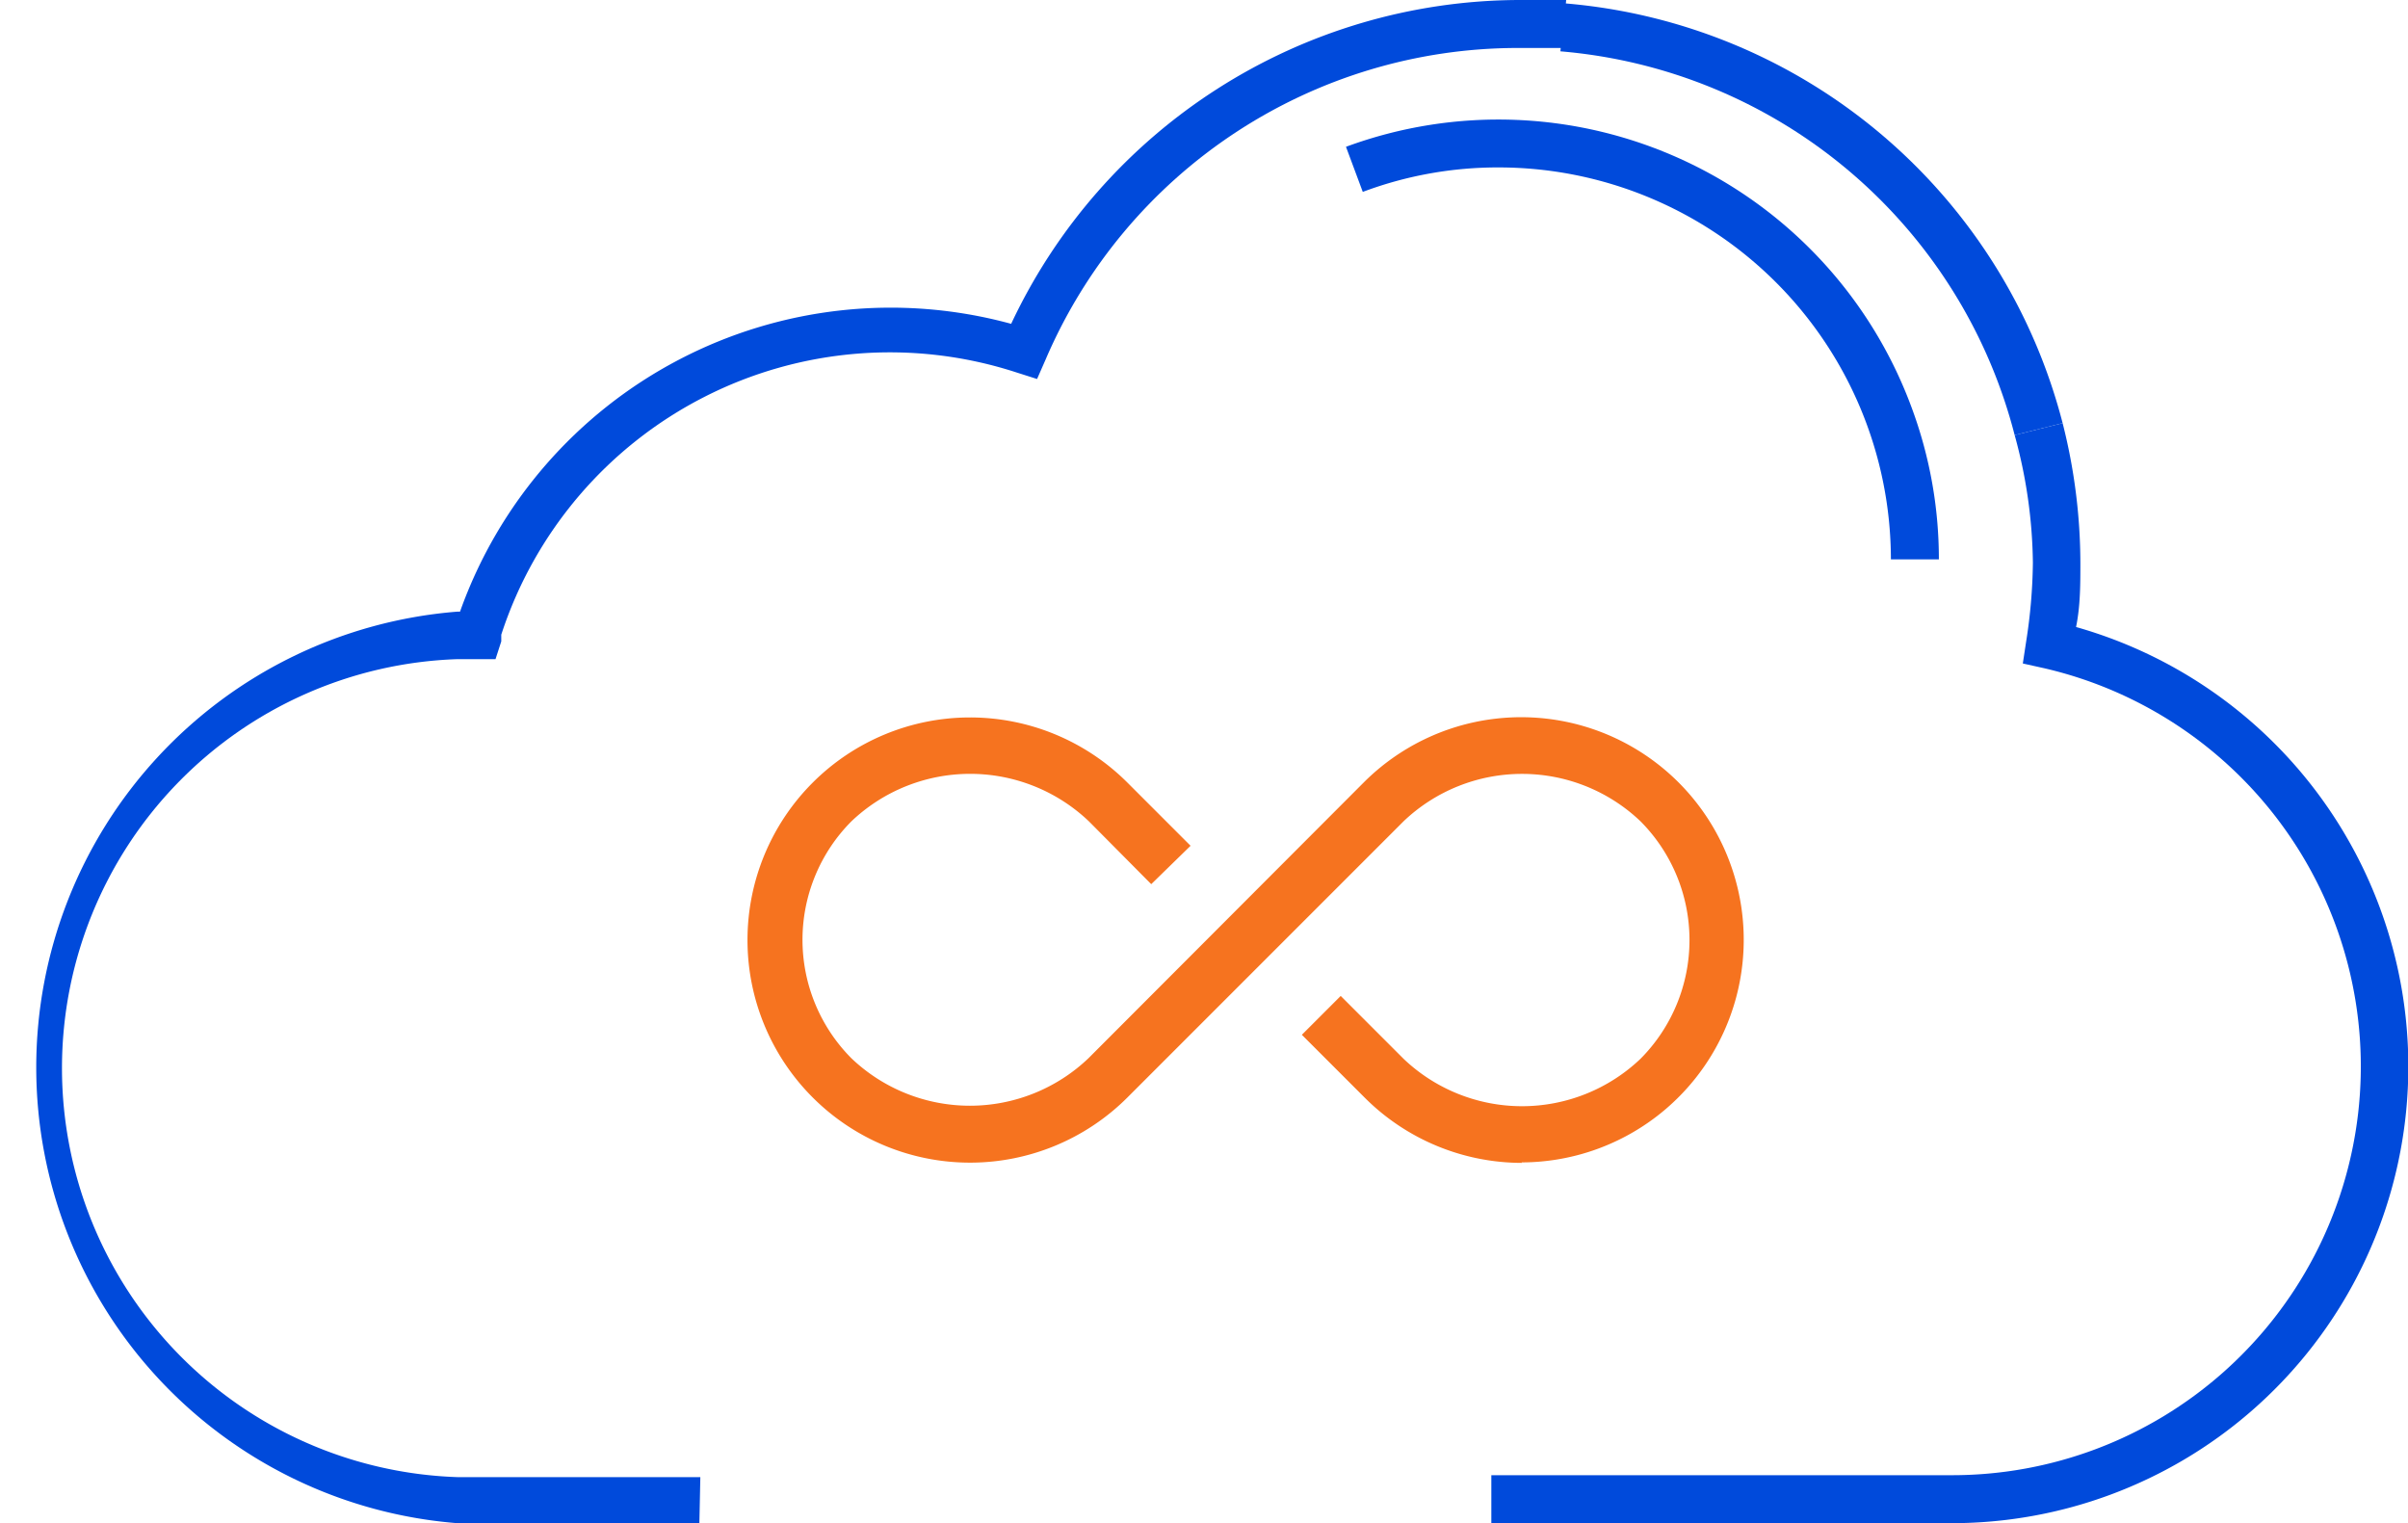 <?xml version="1.0" encoding="UTF-8"?> <svg xmlns="http://www.w3.org/2000/svg" viewBox="0 0 50.2 31.75"><defs><style>.cls-1{fill:#004adb;}.cls-2{fill:#f6731f;}</style></defs><g id="Warstwa_2" data-name="Warstwa 2"><g id="Warstwa_1-2" data-name="Warstwa 1"><g id="Warstwa_1-3" data-name="Warstwa 1"><path class="cls-1" d="M42,9.07a10.7,10.7,0,0,0-9.47-8l.09-1A11.72,11.72,0,0,1,43,8.82Z"></path><path class="cls-1" d="M40.67,31.75H31.09v-1h9.58a8.52,8.52,0,0,0,1.95-16.82l-.45-.1.07-.46a11.22,11.22,0,0,0,.14-1.64A10.38,10.38,0,0,0,42,9.07l1-.25a11.9,11.9,0,0,1,.37,2.91c0,.45,0,.9-.09,1.34a9.52,9.52,0,0,1-2.62,18.68Z"></path><path class="cls-1" d="M14.58,31.75H9.53a9.53,9.53,0,0,1,0-19h.06a9.53,9.53,0,0,1,11.49-6A11.74,11.74,0,0,1,31.65,0c.34,0,.67,0,1,0l-.09,1c-.3,0-.61,0-.92,0A10.71,10.71,0,0,0,21.8,7.49l-.18.41-.44-.14a8.52,8.52,0,0,0-10.73,5.47s0,.09,0,.14l-.12.37-.54,0H9.53a8.53,8.53,0,0,0,0,17.05h5.07Z"></path><path class="cls-2" d="M31.73,24.24a4.64,4.64,0,0,1-3.28-1.36l-1.31-1.31.81-.81,1.31,1.31a3.58,3.58,0,0,0,4.94,0,3.51,3.51,0,0,0,0-4.95,3.58,3.58,0,0,0-4.94,0L23.5,22.88a4.64,4.64,0,1,1,0-6.57h0l1.32,1.32-.82.8-1.3-1.31a3.59,3.59,0,0,0-4.95,0,3.5,3.5,0,0,0,0,4.94h0a3.58,3.58,0,0,0,4.94,0l5.75-5.76a4.64,4.64,0,1,1,3.28,7.93Z"></path><path class="cls-1" d="M40.42,11.66h-1a8.18,8.18,0,0,0-8.18-8.17A8,8,0,0,0,28.41,4l-.35-.94A9.18,9.18,0,0,1,39.85,8.49,9.06,9.06,0,0,1,40.42,11.66Z"></path></g></g></g></svg> 
